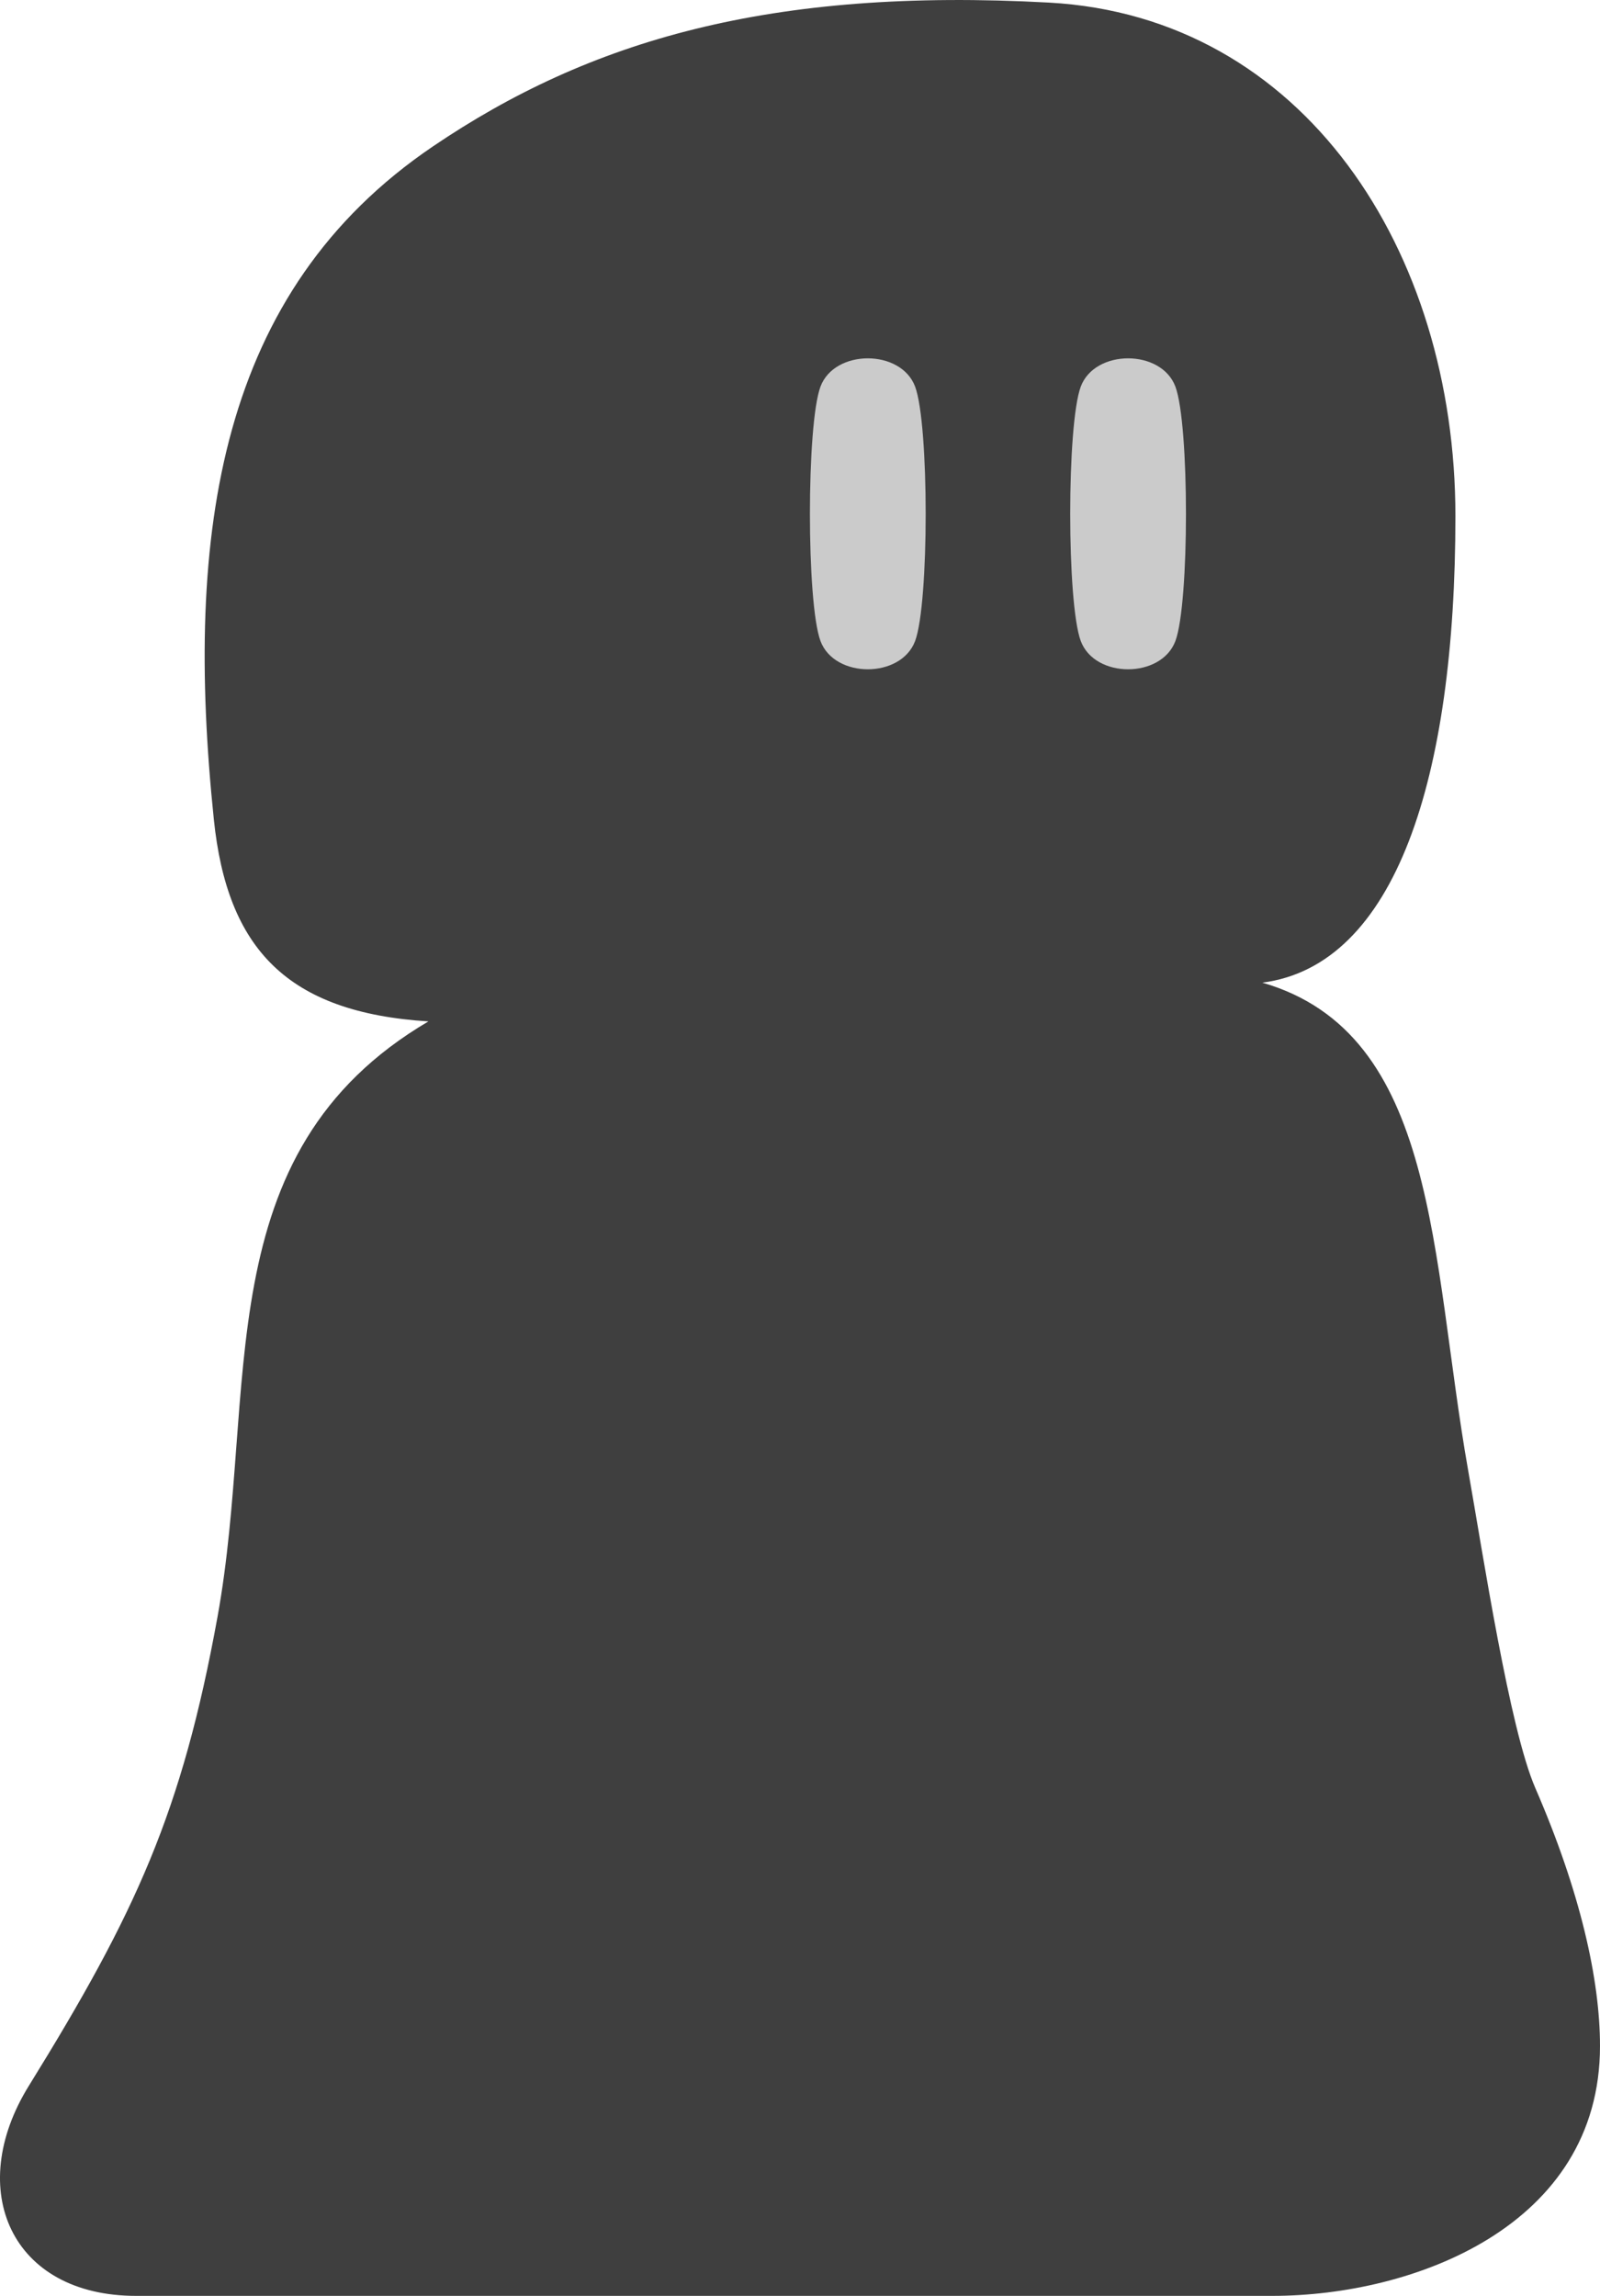 <?xml version="1.0" encoding="UTF-8" standalone="no"?>
<!-- Created with Inkscape (http://www.inkscape.org/) -->

<svg
   width="42.526mm"
   height="61.013mm"
   viewBox="0 0 42.526 61.013"
   version="1.1"
   id="svg1"
   inkscape:version="1.3.2 (091e20ef0f, 2023-11-25)"
   sodipodi:docname="guy2_flat.svg"
   xmlns:inkscape="http://www.inkscape.org/namespaces/inkscape"
   xmlns:sodipodi="http://sodipodi.sourceforge.net/DTD/sodipodi-0.dtd"
   xmlns="http://www.w3.org/2000/svg"
   xmlns:svg="http://www.w3.org/2000/svg">
  <sodipodi:namedview
     id="namedview1"
     pagecolor="#ffffff"
     bordercolor="#000000"
     borderopacity="0.25"
     inkscape:showpageshadow="2"
     inkscape:pageopacity="0.0"
     inkscape:pagecheckerboard="0"
     inkscape:deskcolor="#d1d1d1"
     inkscape:document-units="mm"
     inkscape:zoom="3.0093412"
     inkscape:cx="87.062246"
     inkscape:cy="222.47394"
     inkscape:window-width="1876"
     inkscape:window-height="1032"
     inkscape:window-x="44"
     inkscape:window-y="0"
     inkscape:window-maximized="1"
     inkscape:current-layer="layer1" />
  <defs
     id="defs1" />
  <g
     inkscape:label="Layer 1"
     inkscape:groupmode="layer"
     id="layer1"
     transform="translate(4.6309342e-5)">
    <path
       style="fill:#3f3f3f;fill-opacity:1;stroke:none;stroke-width:1.261;stroke-linecap:round;stroke-linejoin:round"
       d="M 0.766,55.432 C 3.61,50.837 4.837,48.16 5.78,42.975 6.876,36.946 5.432,30.647 11.387,27.144 7.627,26.908 6.039,25.207 5.684,21.781 4.89,14.114 5.83,7.74 11.502,3.894 c 4.162,-2.822 8.973,-4.231 16.379,-3.825 6.769,0.371 10.802,6.594 10.802,13.645 0,6.979 -1.595,11.941 -5.131,12.4 4.687,1.358 4.465,7.274 5.469,12.957 0.401,2.269 1.1,6.868 1.786,8.447 1.198,2.758 1.719,5.094 1.719,6.856 0,4.788 -4.959,6.639 -8.707,6.639 H 19.451 3.616 c -3.316,0 -4.562,-2.814 -2.85,-5.581 z"
       id="path1065"
       sodipodi:nodetypes="sscsssscsssscss" />
    <path
       id="path1066"
       style="fill:#cbcbcb;stroke-width:1.453;stroke-linecap:round;stroke-linejoin:round"
       inkscape:transform-center-x="-4.0303918e-05"
       inkscape:transform-center-y="-9.2244505e-05"
       transform="matrix(0.42,0,0,1.128,838.652,-4850.953)"
       d="m -1922.407,4315.591 c -0.89,0.89 -5.102,0.89 -5.991,0 -0.89,-0.89 -0.89,-5.102 0,-5.991 0.89,-0.89 5.101,-0.89 5.991,0 0.89,0.89 0.89,5.102 0,5.991 z" />
    <path
       id="path1067"
       style="fill:#cbcbcb;stroke-width:1.453;stroke-linecap:round;stroke-linejoin:round"
       inkscape:transform-center-x="-4.0303918e-05"
       inkscape:transform-center-y="-9.2244505e-05"
       transform="matrix(0.42,0,0,1.128,831.734,-4850.953)"
       d="m -1922.407,4315.591 c -0.89,0.89 -5.102,0.89 -5.991,0 -0.89,-0.89 -0.89,-5.102 0,-5.991 0.89,-0.89 5.101,-0.89 5.991,0 0.89,0.89 0.89,5.102 0,5.991 z" />
  </g>
</svg>
